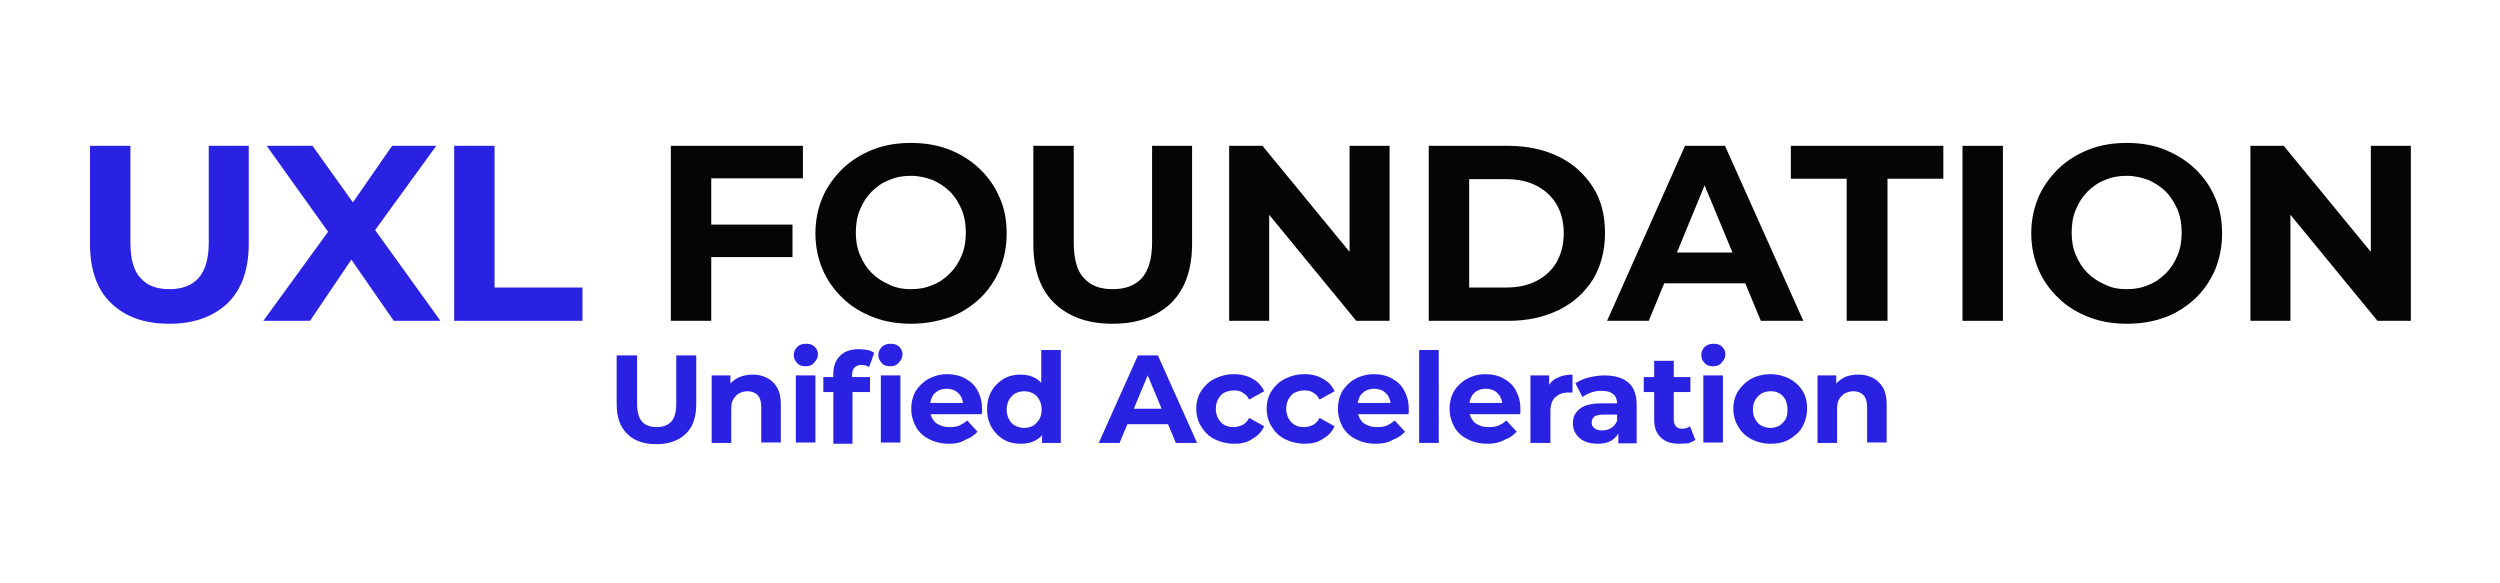 <?xml version="1.0" encoding="utf-8"?>
<!-- Generator: Adobe Illustrator 27.8.1, SVG Export Plug-In . SVG Version: 6.00 Build 0)  -->
<svg version="1.1" id="Layer_1" xmlns="http://www.w3.org/2000/svg" xmlns:xlink="http://www.w3.org/1999/xlink" x="0px" y="0px"
	 viewBox="0 0 600 140" style="enable-background:new 0 0 600 140;" xml:space="preserve">
<style type="text/css">
	.st0{fill:#2922E2;}
	.st1{fill:#050505;}
</style>
<g>
	<g>
		<path class="st0" d="M40.6,77.7c-6,0-10.6-1.7-14-5c-3.4-3.3-5-8.1-5-14.2V35h9.7v23.2c0,4,0.8,6.9,2.5,8.6
			c1.6,1.8,3.9,2.6,6.9,2.6c3,0,5.3-0.9,6.9-2.6c1.6-1.8,2.5-4.6,2.5-8.6V35h9.6v23.5c0,6.2-1.7,10.9-5,14.2
			C51.2,76,46.6,77.7,40.6,77.7z"/>
		<path class="st0" d="M63.2,77l18.1-24.9v7.1L64,35h11L87,51.8l-4.6,0.1L94.1,35h10.6L87.5,58.7v-7L105.7,77H94.5L82.1,59.1h4.4
			L74.4,77H63.2z"/>
		<path class="st0" d="M109,77V35h9.7V69h21.1V77H109z"/>
		<path class="st1" d="M170.7,77H161V35h31.7v7.8h-22V77z M170,53.9h20.2v7.8H170V53.9z"/>
		<path class="st1" d="M218.7,77.7c-3.3,0-6.4-0.5-9.2-1.6c-2.8-1.1-5.3-2.6-7.3-4.6c-2.1-2-3.7-4.3-4.8-6.9
			c-1.1-2.6-1.7-5.5-1.7-8.6s0.6-6,1.7-8.6c1.1-2.6,2.8-4.9,4.8-6.9c2.1-2,4.5-3.5,7.3-4.6c2.8-1.1,5.8-1.6,9.1-1.6
			c3.3,0,6.4,0.5,9.2,1.6c2.8,1.1,5.2,2.6,7.3,4.6c2.1,2,3.7,4.3,4.8,6.9c1.2,2.6,1.7,5.5,1.7,8.7c0,3.1-0.6,6-1.7,8.7
			c-1.2,2.7-2.8,5-4.8,6.9c-2.1,1.9-4.5,3.5-7.3,4.5C225,77.1,222,77.7,218.7,77.7z M218.6,69.4c1.9,0,3.6-0.3,5.2-1
			c1.6-0.6,3-1.6,4.2-2.8c1.2-1.2,2.1-2.6,2.8-4.3c0.7-1.6,1-3.5,1-5.5c0-2-0.3-3.8-1-5.5c-0.7-1.6-1.6-3.1-2.8-4.3
			c-1.2-1.2-2.6-2.1-4.2-2.8c-1.6-0.6-3.3-1-5.2-1c-1.9,0-3.6,0.3-5.2,1c-1.6,0.6-3,1.6-4.2,2.8c-1.2,1.2-2.1,2.6-2.8,4.3
			c-0.7,1.6-1,3.5-1,5.5c0,2,0.3,3.8,1,5.4c0.7,1.7,1.6,3.1,2.8,4.3c1.2,1.2,2.6,2.1,4.2,2.8C215,69.1,216.8,69.4,218.6,69.4z"/>
		<path class="st1" d="M267,77.7c-6,0-10.6-1.7-14-5c-3.4-3.3-5-8.1-5-14.2V35h9.7v23.2c0,4,0.8,6.9,2.5,8.6
			c1.6,1.8,3.9,2.6,6.9,2.6c3,0,5.3-0.9,6.9-2.6c1.6-1.8,2.5-4.6,2.5-8.6V35h9.6v23.5c0,6.2-1.7,10.9-5,14.2
			C277.6,76,273,77.7,267,77.7z"/>
		<path class="st1" d="M295,77V35h8l24.8,30.2h-3.9V35h9.6v42h-8l-24.8-30.2h3.9V77H295z"/>
		<path class="st1" d="M342.9,77V35H362c4.6,0,8.6,0.9,12.1,2.6c3.5,1.7,6.2,4.2,8.2,7.3c2,3.1,2.9,6.8,2.9,11.1
			c0,4.2-1,7.9-2.9,11.1c-2,3.1-4.7,5.6-8.2,7.3c-3.5,1.7-7.5,2.6-12.1,2.6H342.9z M352.6,69h8.9c2.8,0,5.2-0.5,7.3-1.6
			c2.1-1.1,3.7-2.6,4.8-4.5c1.1-2,1.7-4.3,1.7-6.9c0-2.7-0.6-5-1.7-6.9c-1.1-1.9-2.7-3.4-4.8-4.5c-2.1-1.1-4.5-1.6-7.3-1.6h-8.9V69z
			"/>
		<path class="st1" d="M385.7,77l18.7-42h9.6l18.8,42h-10.2l-15.4-37.1h3.8L395.7,77H385.7z M395.1,68l2.6-7.4h21.6l2.6,7.4H395.1z"
			/>
		<path class="st1" d="M443.2,77V42.9h-13.4V35h36.6v7.9h-13.4V77H443.2z"/>
		<path class="st1" d="M471,77V35h9.7v42H471z"/>
		<path class="st1" d="M510.5,77.7c-3.3,0-6.4-0.5-9.2-1.6s-5.3-2.6-7.3-4.6c-2.1-2-3.7-4.3-4.8-6.9c-1.1-2.6-1.7-5.5-1.7-8.6
			s0.6-6,1.7-8.6c1.1-2.6,2.8-4.9,4.8-6.9c2.1-2,4.5-3.5,7.3-4.6c2.8-1.1,5.8-1.6,9.1-1.6c3.3,0,6.4,0.5,9.1,1.6s5.2,2.6,7.3,4.6
			c2.1,2,3.7,4.3,4.8,6.9c1.2,2.6,1.7,5.5,1.7,8.7c0,3.1-0.6,6-1.7,8.7c-1.2,2.7-2.8,5-4.8,6.9c-2.1,1.9-4.5,3.5-7.3,4.5
			S513.8,77.7,510.5,77.7z M510.4,69.4c1.9,0,3.6-0.3,5.2-1c1.6-0.6,3-1.6,4.2-2.8c1.2-1.2,2.1-2.6,2.8-4.3c0.7-1.6,1-3.5,1-5.5
			c0-2-0.3-3.8-1-5.5c-0.7-1.6-1.6-3.1-2.8-4.3c-1.2-1.2-2.6-2.1-4.2-2.8c-1.6-0.6-3.3-1-5.2-1c-1.9,0-3.6,0.3-5.2,1
			c-1.6,0.6-3,1.6-4.2,2.8c-1.2,1.2-2.1,2.6-2.8,4.3c-0.7,1.6-1,3.5-1,5.5c0,2,0.3,3.8,1,5.4c0.7,1.7,1.6,3.1,2.8,4.3
			c1.2,1.2,2.6,2.1,4.2,2.8C506.8,69.1,508.5,69.4,510.4,69.4z"/>
		<path class="st1" d="M540.1,77V35h8l24.8,30.2H569V35h9.6v42h-8l-24.8-30.2h3.9V77H540.1z"/>
	</g>
	<g>
		<path class="st0" d="M157.5,106.6c-3,0-5.3-0.8-7-2.5c-1.7-1.7-2.5-4-2.5-7.1V85.3h4.9v11.6c0,2,0.4,3.4,1.2,4.3
			c0.8,0.9,2,1.3,3.5,1.3s2.6-0.4,3.5-1.3c0.8-0.9,1.2-2.3,1.2-4.3V85.3h4.8V97c0,3.1-0.8,5.5-2.5,7.1
			C162.8,105.8,160.5,106.6,157.5,106.6z"/>
		<path class="st0" d="M180.7,89.9c1.3,0,2.4,0.3,3.4,0.8c1,0.5,1.8,1.3,2.4,2.3c0.6,1,0.9,2.4,0.9,4v9.2h-4.7v-8.5
			c0-1.3-0.3-2.3-0.9-2.9c-0.6-0.6-1.4-0.9-2.4-0.9c-0.7,0-1.4,0.2-2,0.5c-0.6,0.3-1,0.8-1.4,1.4s-0.5,1.5-0.5,2.5v8h-4.7V90.1h4.5
			v4.5l-0.8-1.4c0.6-1.1,1.4-1.9,2.5-2.5C178.1,90.2,179.3,89.9,180.7,89.9z"/>
		<path class="st0" d="M193.4,87.9c-0.9,0-1.6-0.2-2.1-0.8c-0.5-0.5-0.8-1.1-0.8-1.9c0-0.7,0.3-1.4,0.8-1.9s1.2-0.8,2.1-0.8
			s1.6,0.2,2.1,0.7s0.8,1.1,0.8,1.8c0,0.8-0.3,1.4-0.8,1.9C195,87.6,194.3,87.9,193.4,87.9z M191,106.3V90.1h4.7v16.1H191z"/>
		<path class="st0" d="M197.6,94.1v-3.6h11.2v3.6H197.6z M200,106.3V89.8c0-1.8,0.5-3.3,1.6-4.4c1.1-1.1,2.6-1.6,4.6-1.6
			c0.7,0,1.3,0.1,2,0.2c0.6,0.1,1.2,0.4,1.6,0.7l-1.2,3.4c-0.3-0.2-0.5-0.3-0.9-0.4c-0.3-0.1-0.7-0.1-1-0.1c-0.7,0-1.2,0.2-1.6,0.6
			s-0.6,1-0.6,1.8v1.5l0.1,2v13H200z M213.7,87.9c-0.9,0-1.6-0.2-2.1-0.8c-0.5-0.5-0.8-1.1-0.8-1.9c0-0.7,0.3-1.4,0.8-1.9
			s1.2-0.8,2.1-0.8c0.9,0,1.6,0.2,2.1,0.7s0.8,1.1,0.8,1.8c0,0.8-0.3,1.4-0.8,1.9C215.3,87.6,214.6,87.9,213.7,87.9z M211.4,106.3
			V90.1h4.7v16.1H211.4z"/>
		<path class="st0" d="M227.8,106.5c-1.8,0-3.5-0.4-4.8-1.1c-1.4-0.7-2.5-1.7-3.2-3s-1.1-2.7-1.1-4.3c0-1.6,0.4-3.1,1.1-4.3
			c0.8-1.2,1.8-2.2,3.1-2.9c1.3-0.7,2.8-1.1,4.4-1.1c1.6,0,3,0.3,4.3,1c1.3,0.7,2.3,1.6,3,2.9c0.7,1.3,1.1,2.7,1.1,4.5
			c0,0.2,0,0.4,0,0.6c0,0.2,0,0.4-0.1,0.6h-13.1v-2.7H233l-1.8,0.8c0-0.8-0.2-1.6-0.5-2.2c-0.3-0.6-0.8-1.1-1.4-1.5
			c-0.6-0.3-1.3-0.5-2.1-0.5s-1.5,0.2-2.1,0.5c-0.6,0.4-1.1,0.8-1.4,1.5c-0.3,0.6-0.5,1.4-0.5,2.2v0.7c0,0.9,0.2,1.7,0.6,2.3
			c0.4,0.7,0.9,1.2,1.7,1.5c0.7,0.4,1.5,0.5,2.5,0.5c0.9,0,1.6-0.1,2.3-0.4c0.6-0.3,1.2-0.6,1.8-1.2l2.5,2.7
			c-0.7,0.8-1.7,1.5-2.8,1.9C230.5,106.3,229.2,106.5,227.8,106.5z"/>
		<path class="st0" d="M245,106.5c-1.5,0-2.9-0.3-4.1-1s-2.2-1.7-2.9-2.9c-0.7-1.2-1.1-2.7-1.1-4.4c0-1.7,0.4-3.2,1.1-4.4
			c0.7-1.2,1.7-2.2,2.9-2.9c1.2-0.7,2.6-1,4.1-1c1.4,0,2.5,0.3,3.6,0.9c1,0.6,1.8,1.5,2.4,2.7c0.6,1.2,0.8,2.8,0.8,4.7
			c0,1.9-0.3,3.4-0.8,4.7s-1.3,2.1-2.3,2.7C247.7,106.2,246.5,106.5,245,106.5z M245.8,102.7c0.8,0,1.5-0.2,2.1-0.5
			c0.6-0.4,1.1-0.9,1.5-1.5c0.4-0.7,0.6-1.5,0.6-2.4c0-0.9-0.2-1.7-0.6-2.4c-0.4-0.7-0.9-1.2-1.5-1.5s-1.3-0.5-2.1-0.5
			c-0.8,0-1.5,0.2-2.1,0.5s-1.1,0.9-1.5,1.5c-0.4,0.7-0.6,1.5-0.6,2.4c0,0.9,0.2,1.7,0.6,2.4c0.4,0.7,0.9,1.2,1.5,1.5
			C244.4,102.5,245.1,102.7,245.8,102.7z M250.1,106.3V103l0.1-4.8l-0.3-4.8V84h4.7v22.3H250.1z"/>
		<path class="st0" d="M263.7,106.3l9.4-21h4.8l9.4,21h-5.1l-7.7-18.5h1.9l-7.7,18.5H263.7z M268.4,101.8l1.3-3.7h10.8l1.3,3.7
			H268.4z"/>
		<path class="st0" d="M296.2,106.5c-1.7,0-3.3-0.4-4.7-1.1c-1.4-0.7-2.4-1.7-3.2-3c-0.8-1.3-1.2-2.7-1.2-4.3c0-1.6,0.4-3.1,1.2-4.3
			c0.8-1.2,1.8-2.2,3.2-2.9s2.9-1.1,4.7-1.1c1.7,0,3.2,0.4,4.4,1.1c1.3,0.7,2.2,1.7,2.8,3l-3.6,2c-0.4-0.8-0.9-1.3-1.6-1.7
			c-0.6-0.4-1.3-0.5-2.1-0.5c-0.8,0-1.5,0.2-2.2,0.5s-1.1,0.9-1.5,1.5c-0.4,0.7-0.6,1.5-0.6,2.4s0.2,1.7,0.6,2.4s0.9,1.2,1.5,1.5
			c0.6,0.4,1.4,0.5,2.2,0.5c0.7,0,1.4-0.2,2.1-0.5c0.6-0.3,1.2-0.9,1.6-1.7l3.6,2c-0.6,1.3-1.5,2.3-2.8,3
			C299.4,106.2,297.9,106.5,296.2,106.5z"/>
		<path class="st0" d="M313.1,106.5c-1.7,0-3.3-0.4-4.7-1.1c-1.4-0.7-2.4-1.7-3.2-3c-0.8-1.3-1.2-2.7-1.2-4.3c0-1.6,0.4-3.1,1.2-4.3
			c0.8-1.2,1.8-2.2,3.2-2.9s2.9-1.1,4.7-1.1c1.7,0,3.2,0.4,4.4,1.1c1.3,0.7,2.2,1.7,2.8,3l-3.6,2c-0.4-0.8-0.9-1.3-1.6-1.7
			c-0.6-0.4-1.3-0.5-2.1-0.5c-0.8,0-1.5,0.2-2.2,0.5s-1.1,0.9-1.5,1.5c-0.4,0.7-0.6,1.5-0.6,2.4s0.2,1.7,0.6,2.4s0.9,1.2,1.5,1.5
			c0.6,0.4,1.4,0.5,2.2,0.5c0.7,0,1.4-0.2,2.1-0.5c0.6-0.3,1.2-0.9,1.6-1.7l3.6,2c-0.6,1.3-1.5,2.3-2.8,3
			C316.3,106.2,314.8,106.5,313.1,106.5z"/>
		<path class="st0" d="M330.2,106.5c-1.8,0-3.5-0.4-4.8-1.1c-1.4-0.7-2.5-1.7-3.2-3s-1.1-2.7-1.1-4.3c0-1.6,0.4-3.1,1.1-4.3
			c0.8-1.2,1.8-2.2,3.1-2.9c1.3-0.7,2.8-1.1,4.4-1.1c1.6,0,3,0.3,4.3,1c1.3,0.7,2.3,1.6,3,2.9c0.7,1.3,1.1,2.7,1.1,4.5
			c0,0.2,0,0.4,0,0.6c0,0.2,0,0.4-0.1,0.6h-13.1v-2.7h10.7l-1.8,0.8c0-0.8-0.2-1.6-0.5-2.2c-0.3-0.6-0.8-1.1-1.4-1.5
			c-0.6-0.3-1.3-0.5-2.1-0.5s-1.5,0.2-2.1,0.5c-0.6,0.4-1.1,0.8-1.4,1.5c-0.3,0.6-0.5,1.4-0.5,2.2v0.7c0,0.9,0.2,1.7,0.6,2.3
			c0.4,0.7,0.9,1.2,1.7,1.5c0.7,0.4,1.5,0.5,2.5,0.5c0.9,0,1.6-0.1,2.3-0.4c0.6-0.3,1.2-0.6,1.8-1.2l2.5,2.7
			c-0.7,0.8-1.7,1.5-2.8,1.9C333,106.3,331.7,106.5,330.2,106.5z"/>
		<path class="st0" d="M340.6,106.3V84h4.7v22.3H340.6z"/>
		<path class="st0" d="M357,106.5c-1.8,0-3.5-0.4-4.8-1.1c-1.4-0.7-2.5-1.7-3.2-3s-1.1-2.7-1.1-4.3c0-1.6,0.4-3.1,1.1-4.3
			c0.8-1.2,1.8-2.2,3.1-2.9c1.3-0.7,2.8-1.1,4.4-1.1c1.6,0,3,0.3,4.3,1c1.3,0.7,2.3,1.6,3,2.9c0.7,1.3,1.1,2.7,1.1,4.5
			c0,0.2,0,0.4,0,0.6c0,0.2,0,0.4-0.1,0.6h-13.1v-2.7h10.7l-1.8,0.8c0-0.8-0.2-1.6-0.5-2.2c-0.3-0.6-0.8-1.1-1.4-1.5
			c-0.6-0.3-1.3-0.5-2.1-0.5s-1.5,0.2-2.1,0.5c-0.6,0.4-1.1,0.8-1.4,1.5c-0.3,0.6-0.5,1.4-0.5,2.2v0.7c0,0.9,0.2,1.7,0.6,2.3
			c0.4,0.7,0.9,1.2,1.7,1.5c0.7,0.4,1.5,0.5,2.5,0.5c0.9,0,1.6-0.1,2.3-0.4c0.7-0.3,1.2-0.6,1.8-1.2l2.5,2.7
			c-0.7,0.8-1.7,1.5-2.8,1.9C359.7,106.3,358.5,106.5,357,106.5z"/>
		<path class="st0" d="M367.3,106.3V90.1h4.5v4.6l-0.6-1.3c0.5-1.1,1.2-2,2.3-2.6c1.1-0.6,2.4-0.9,3.9-0.9v4.3c-0.2,0-0.4,0-0.5,0
			c-0.2,0-0.3,0-0.5,0c-1.3,0-2.3,0.4-3.1,1.1c-0.8,0.7-1.2,1.9-1.2,3.4v7.6H367.3z"/>
		<path class="st0" d="M383.5,106.5c-1.3,0-2.3-0.2-3.2-0.6c-0.9-0.4-1.6-1-2.1-1.8c-0.5-0.7-0.7-1.6-0.7-2.5c0-1,0.2-1.8,0.7-2.5
			c0.5-0.7,1.2-1.3,2.2-1.7c1-0.4,2.3-0.6,4-0.6h4.3v2.7h-3.8c-1.1,0-1.9,0.2-2.3,0.5c-0.4,0.4-0.6,0.8-0.6,1.4
			c0,0.6,0.2,1.1,0.7,1.4c0.5,0.4,1.1,0.5,1.9,0.5c0.8,0,1.5-0.2,2.1-0.6c0.6-0.4,1.1-0.9,1.3-1.6l0.7,2.2c-0.3,1-1,1.8-1.9,2.4
			C386,106.2,384.9,106.5,383.5,106.5z M388.4,106.3v-3.1l-0.3-0.7v-5.6c0-1-0.3-1.8-0.9-2.3s-1.5-0.8-2.8-0.8
			c-0.9,0-1.7,0.1-2.5,0.4s-1.5,0.6-2.1,1.1l-1.7-3.3c0.9-0.6,1.9-1.1,3.2-1.4c1.2-0.3,2.5-0.5,3.8-0.5c2.5,0,4.4,0.6,5.7,1.7
			c1.4,1.2,2,3,2,5.4v9.2H388.4z"/>
		<path class="st0" d="M394.5,94.1v-3.6h11.2v3.6H394.5z M403,106.5c-1.9,0-3.4-0.5-4.4-1.5c-1.1-1-1.6-2.4-1.6-4.3V86.6h4.7v14.1
			c0,0.7,0.2,1.2,0.5,1.6c0.4,0.4,0.8,0.6,1.5,0.6c0.7,0,1.4-0.2,1.9-0.6l1.3,3.3c-0.5,0.3-1.1,0.6-1.7,0.8
			C404.4,106.4,403.7,106.5,403,106.5z"/>
		<path class="st0" d="M411.2,87.9c-0.9,0-1.6-0.2-2.1-0.8c-0.5-0.5-0.8-1.1-0.8-1.9c0-0.7,0.3-1.4,0.8-1.9s1.2-0.8,2.1-0.8
			c0.9,0,1.6,0.2,2.1,0.7s0.8,1.1,0.8,1.8c0,0.8-0.3,1.4-0.8,1.9C412.8,87.6,412.1,87.9,411.2,87.9z M408.8,106.3V90.1h4.7v16.1
			H408.8z"/>
		<path class="st0" d="M424.9,106.5c-1.7,0-3.2-0.4-4.6-1.1c-1.3-0.7-2.4-1.7-3.1-3c-0.8-1.2-1.2-2.7-1.2-4.3c0-1.6,0.4-3.1,1.2-4.3
			c0.8-1.2,1.8-2.2,3.1-2.9s2.9-1.1,4.6-1.1c1.7,0,3.2,0.4,4.6,1.1c1.3,0.7,2.4,1.7,3.1,2.9c0.8,1.2,1.1,2.7,1.1,4.3
			c0,1.6-0.4,3-1.1,4.3s-1.8,2.2-3.1,3C428.2,106.2,426.6,106.5,424.9,106.5z M424.9,102.7c0.8,0,1.5-0.2,2.1-0.5
			c0.6-0.4,1.1-0.9,1.5-1.5c0.4-0.7,0.5-1.5,0.5-2.4c0-0.9-0.2-1.7-0.5-2.4c-0.4-0.7-0.9-1.2-1.5-1.5c-0.6-0.4-1.3-0.5-2.1-0.5
			s-1.5,0.2-2.1,0.5c-0.6,0.4-1.1,0.9-1.5,1.5c-0.4,0.7-0.6,1.5-0.6,2.4c0,0.9,0.2,1.7,0.6,2.4c0.4,0.7,0.9,1.2,1.5,1.5
			C423.5,102.5,424.2,102.7,424.9,102.7z"/>
		<path class="st0" d="M446.1,89.9c1.3,0,2.4,0.3,3.4,0.8c1,0.5,1.8,1.3,2.4,2.3c0.6,1,0.9,2.4,0.9,4v9.2h-4.7v-8.5
			c0-1.3-0.3-2.3-0.9-2.9c-0.6-0.6-1.4-0.9-2.4-0.9c-0.7,0-1.4,0.2-2,0.5c-0.6,0.3-1,0.8-1.4,1.4s-0.5,1.5-0.5,2.5v8h-4.7V90.1h4.5
			v4.5l-0.8-1.4c0.6-1.1,1.4-1.9,2.5-2.5S444.7,89.9,446.1,89.9z"/>
	</g>
</g>
</svg>
